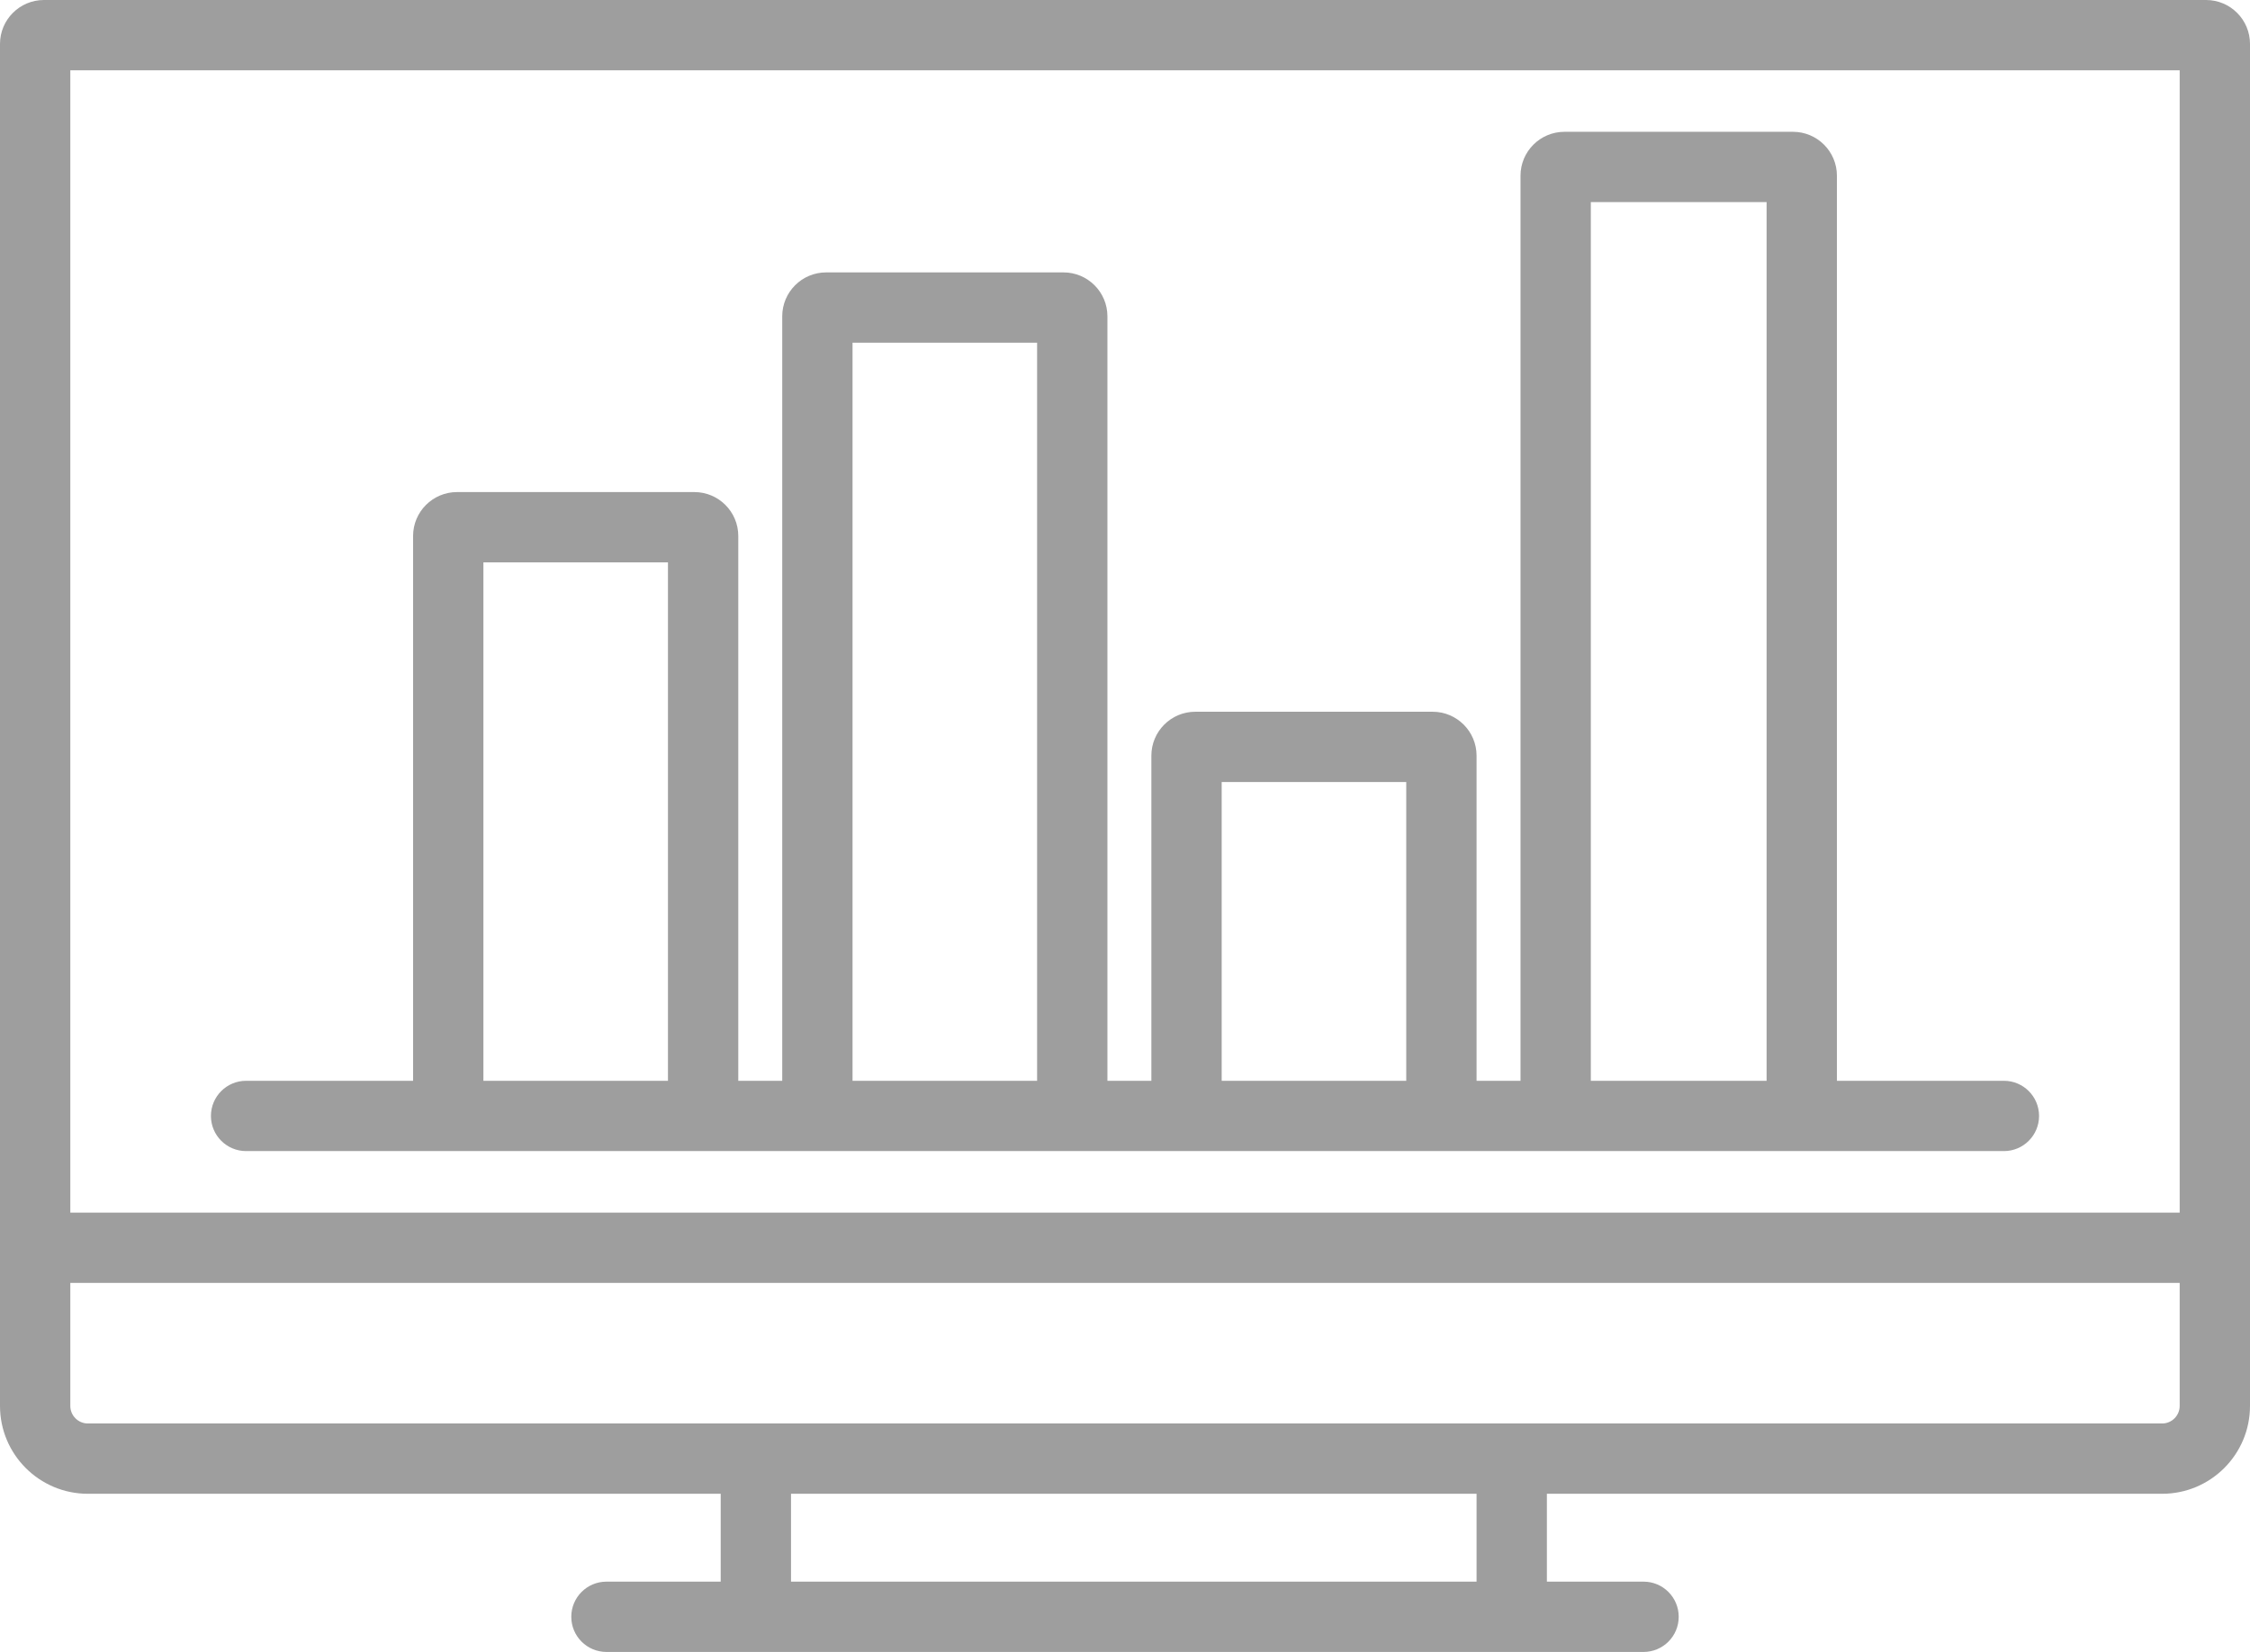 <?xml version="1.0" encoding="UTF-8" standalone="no"?>
<svg
   width="256"
   height="188"
   viewBox="0 0 256 188"
   fill="none"
   version="1.1"
   id="svg882"
   xml:space="preserve"
   xmlns="http://www.w3.org/2000/svg"
   xmlns:svg="http://www.w3.org/2000/svg"><defs
     id="defs886" /><path
     id="desktop-chart"
     d="M 0,5 C 0,2.24 2.239,0 5,0 h 246 c 2.761,0 5,2.24 5,5 v 155 c 0,5.52 -4.477,10 -10,10 h -70 v 10 h 11 c 2.209,0 4,1.79 4,4 0,2.21 -1.791,4 -4,4 H 69 c -2.209,0 -4,-1.79 -4,-4 0,-2.21 1.791,-4 4,-4 H 82 V 170 H 10 C 4.477,170 0,165.52 0,160 Z M 8,138 V 8 h 240 v 130 z m 0,8 v 14 c 0,1.1 0.895,2 2,2 h 236 c 1.105,0 2,-0.9 2,-2 v -14 z m 160,24 v 10 H 90 V 170 Z M 47,123 V 61 c 0,-2.76 2.239,-5 5,-5 h 27 c 2.761,0 5,2.24 5,5 v 62 h 5 V 36 c 0,-2.76 2.239,-5 5,-5 h 27 c 2.761,0 5,2.24 5,5 v 87 h 5 V 86 c 0,-2.76 2.239,-5 5,-5 h 27 c 2.761,0 5,2.24 5,5 v 37 h 5 V 20 c 0,-2.76 2.239,-5 5,-5 h 26 c 2.761,0 5,2.24 5,5 v 103 h 19 c 2.209,0 4,1.79 4,4 0,2.21 -1.791,4 -4,4 H 28 c -2.209,0 -4,-1.79 -4,-4 0,-2.21 1.791,-4 4,-4 z m 8,0 V 64 h 21 v 59 z m 146,0 V 23 h -20 v 100 z m -41,0 V 89 h -21 v 34 z m -42,0 V 39 H 97 v 84 z"
     style="fill:#9e9e9e;fill-opacity:1;fill-rule:evenodd" /></svg>
